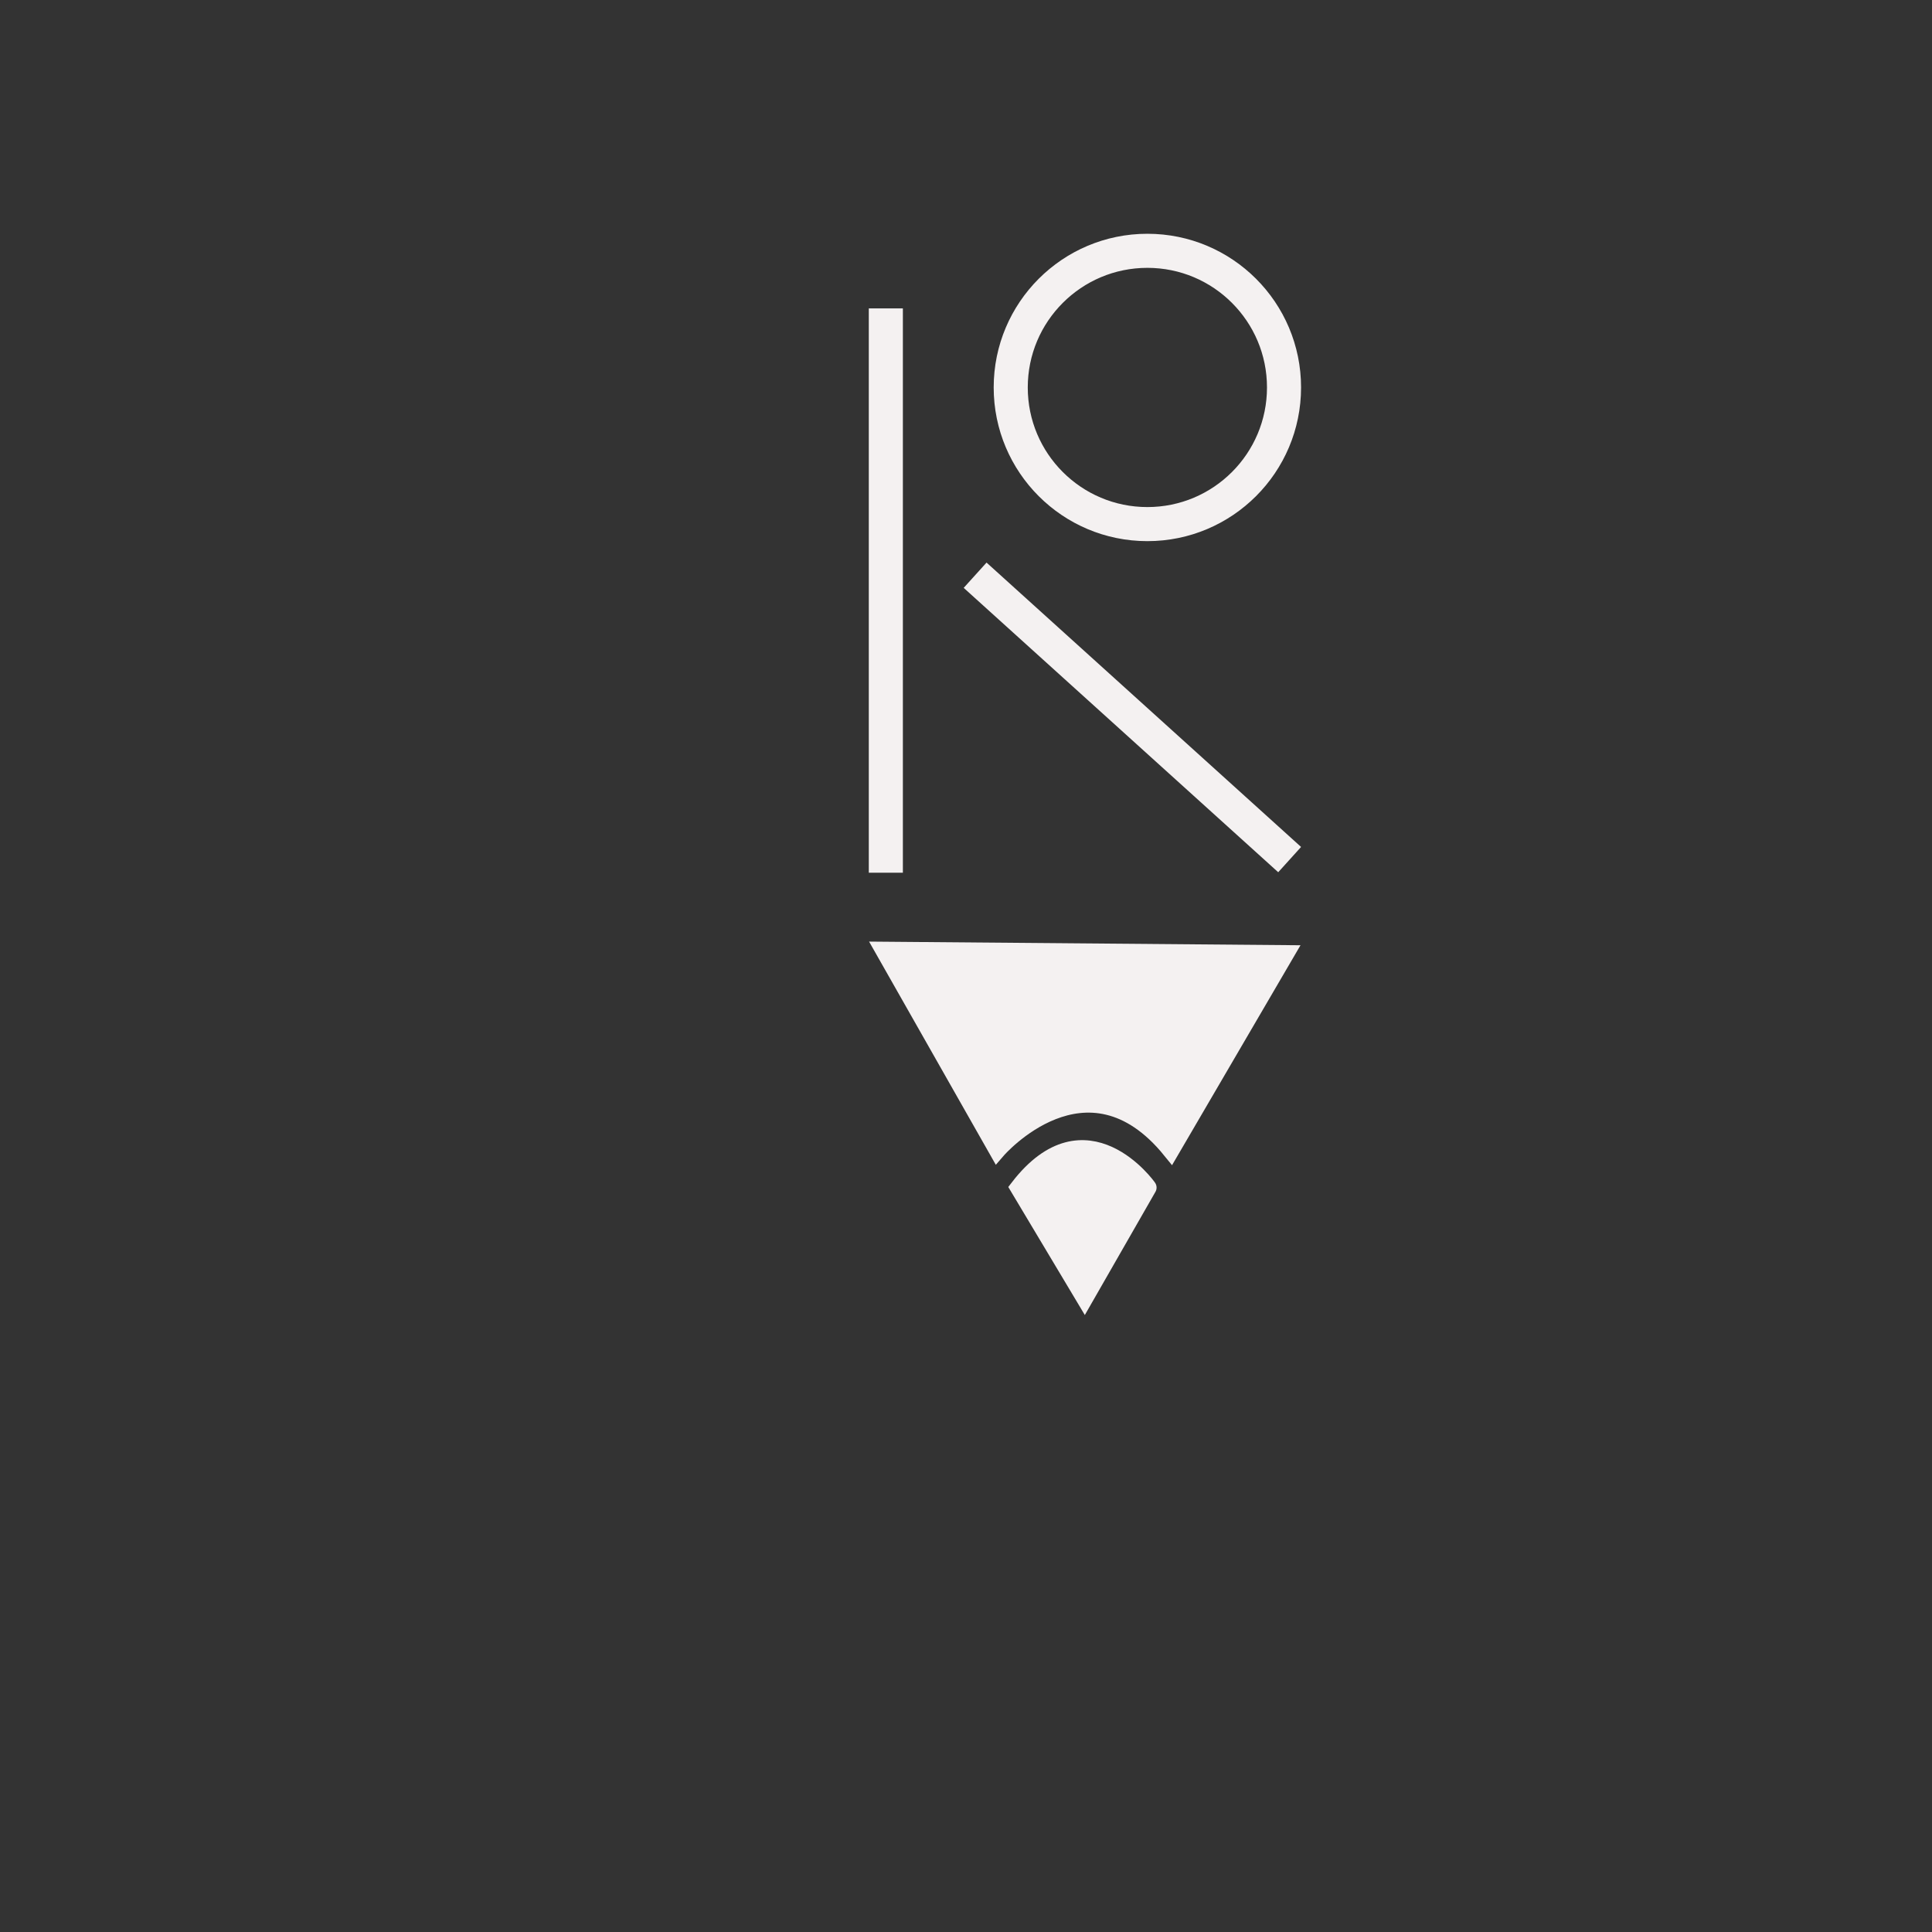 <?xml version="1.0" encoding="utf-8"?>
<!-- Generator: Adobe Illustrator 25.0.0, SVG Export Plug-In . SVG Version: 6.00 Build 0)  -->
<svg version="1.1" id="Calque_1" xmlns="http://www.w3.org/2000/svg" xmlns:xlink="http://www.w3.org/1999/xlink" x="0px" y="0px"
	 viewBox="0 0 1133.9 1133.9" style="enable-background:new 0 0 1133.9 1133.9;" xml:space="preserve">
<rect x="0" y="0" width="1133.9" height="1133.9" fill="#333333" stroke="none"/>
<style type="text/css">
	.st0{fill:#F4F1F1;stroke:#F4F1F1;stroke-width:10;stroke-miterlimit:10;}
	.st1{fill:none;stroke:#F4F1F1;stroke-width:20;stroke-miterlimit:10;}
</style>
<path class="st0" d="M754.6,559.7l-235.9-2L585.3,675c0,0,52.5-60.8,101.9,0.1C754.6,559.7,754.6,559.7,754.6,559.7z"/>
<circle class="st1" cx="673.4" cy="227.4" r="80.2"/>
<line class="st1" x1="519.9" y1="512.2" x2="519.9" y2="181"/>
<line class="st1" x1="572.3" y1="337.6" x2="756.9" y2="504.5"/>
<path class="st0" d="M597.8,697l38.8,64.9l37.2-64.9C673.9,697,637.4,645.6,597.8,697z"/>
</svg>
